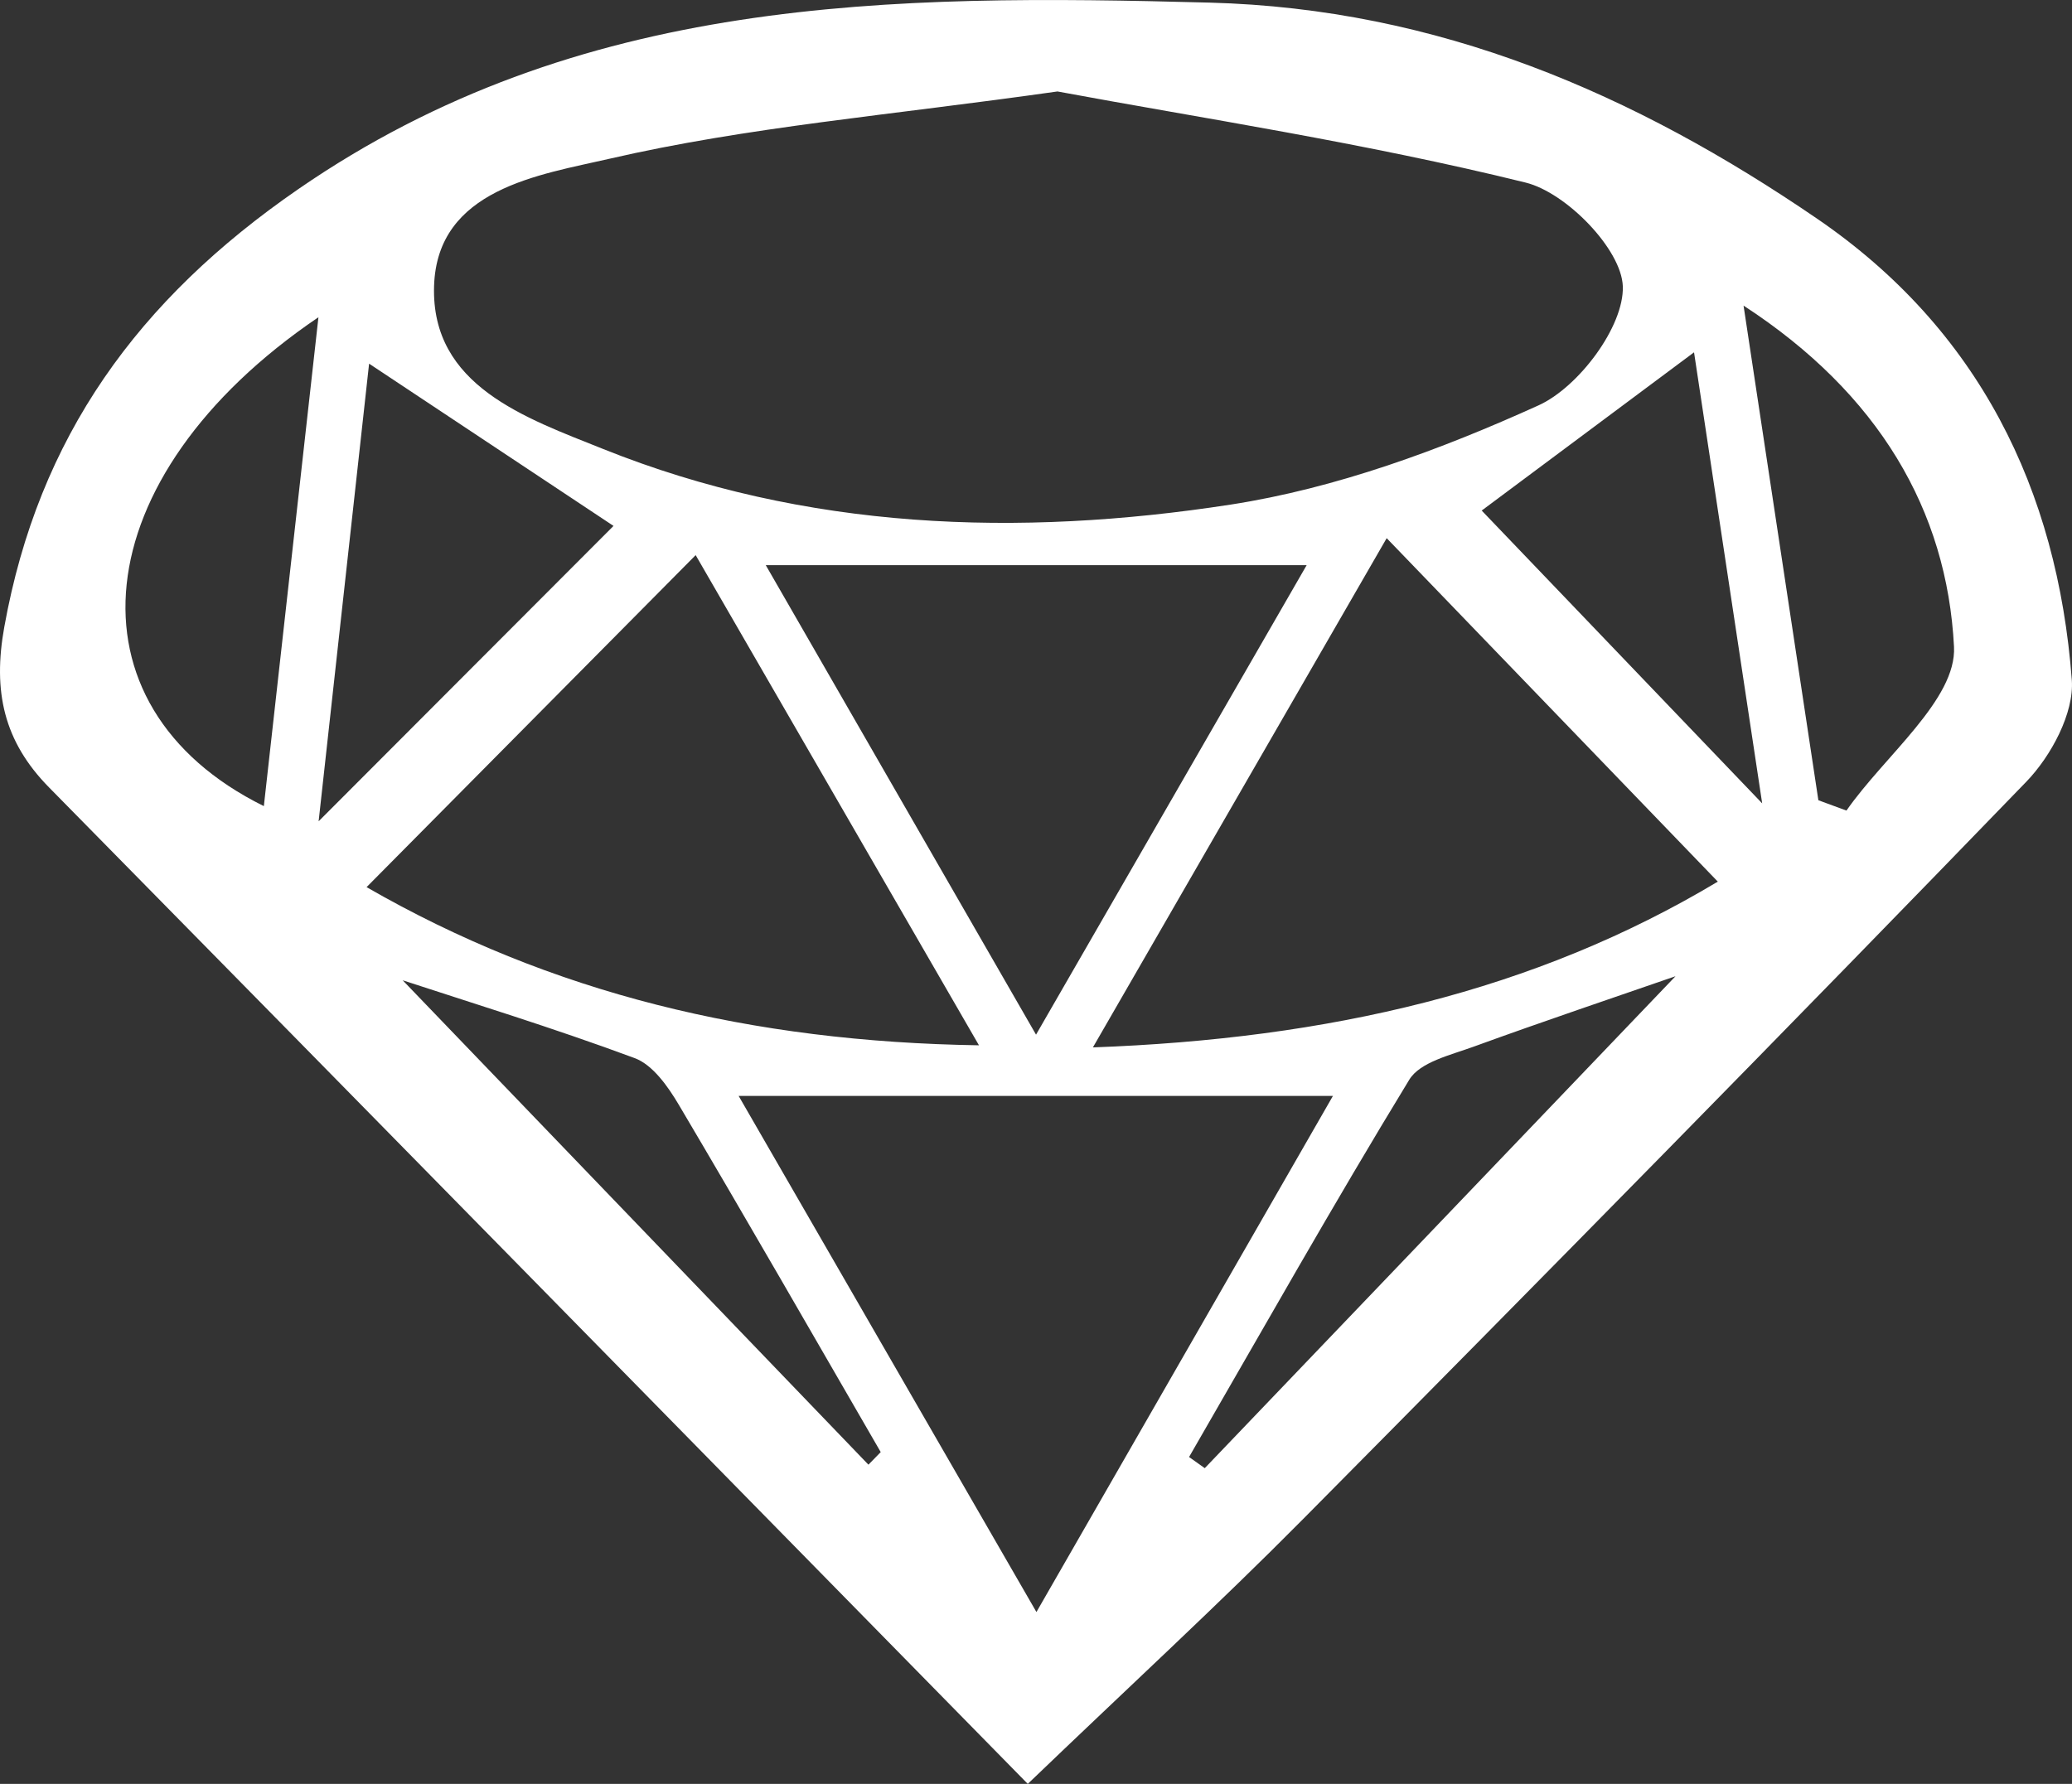 <?xml version="1.0" encoding="utf-8"?>
<!-- Generator: Adobe Illustrator 16.0.0, SVG Export Plug-In . SVG Version: 6.00 Build 0)  -->
<!DOCTYPE svg PUBLIC "-//W3C//DTD SVG 1.1//EN" "http://www.w3.org/Graphics/SVG/1.1/DTD/svg11.dtd">
<svg version="1.1" id="Layer_1" xmlns="http://www.w3.org/2000/svg" xmlns:xlink="http://www.w3.org/1999/xlink" x="0px" y="0px"
	 width="67.292px" height="57.948px" viewBox="22.004 2.55 67.292 57.948" enable-background="new 22.004 2.55 67.292 57.948"
	 xml:space="preserve">
<rect x="22.004" y="2.55" width="67.292" height="57.948" fill="#333333" stroke="none"/>
<g id="CZmbzR_1_">
	<g>
		<path fill-rule="evenodd" clip-rule="evenodd" fill="#FFFFFF" d="M55.383,60.498C44.62,49.532,34.119,38.82,23.597,28.129
			c-1.474-1.498-1.83-3.123-1.454-5.21c1.112-6.183,4.343-10.636,9.554-14.229c9.111-6.283,19.219-6.333,29.592-6.055
			c7.427,0.199,13.793,2.957,19.735,7.023c5.231,3.581,7.798,8.778,8.266,14.979c0.08,1.073-0.675,2.477-1.479,3.308
			c-7.777,8.043-15.626,16.017-23.501,23.965C61.566,54.679,58.693,57.321,55.383,60.498z M56.347,5.521
			c-5.458,0.776-10.081,1.154-14.554,2.187c-2.259,0.521-5.595,0.972-5.692,4.137c-0.099,3.242,2.98,4.283,5.484,5.287
			c6.59,2.646,13.499,2.871,20.376,1.811c3.432-0.529,6.828-1.783,10.007-3.224c1.307-0.592,2.782-2.566,2.74-3.866
			c-0.039-1.198-1.831-3.045-3.156-3.372C66.318,7.188,60.967,6.38,56.347,5.521z M57.498,36.574
			c7.645-0.28,14.339-1.817,20.295-5.385c-3.564-3.7-7.062-7.328-10.754-11.157C63.927,25.428,60.859,30.746,57.498,36.574z
			 M55.664,54.916c3.395-5.909,6.485-11.293,9.629-16.765c-6.553,0-12.798,0-19.3,0C49.153,43.628,52.257,49.01,55.664,54.916z
			 M33.909,31.368c6.005,3.456,12.501,5.023,19.889,5.138c-3.253-5.629-6.235-10.79-9.201-15.923
			C41.007,24.206,37.515,27.729,33.909,31.368z M55.651,36.16c3.138-5.445,5.981-10.378,8.789-15.251c-5.902,0-11.621,0-17.566,0
			C49.755,25.915,52.555,30.779,55.651,36.16z M32.352,29.229c3.313-3.32,6.559-6.57,9.577-9.595c-2.41-1.6-5.114-3.396-7.938-5.271
			C33.447,19.284,32.898,24.271,32.352,29.229z M77.021,13.995c-2.537,1.892-5.003,3.729-6.896,5.14
			c2.934,3.063,5.968,6.231,9.109,9.512C78.479,23.653,77.735,18.727,77.021,13.995z M32.346,12.855
			c-7.662,5.194-8.354,12.629-1.773,15.881C31.152,23.543,31.724,18.427,32.346,12.855z M78.629,12.477
			c0.86,5.689,1.645,10.878,2.43,16.068c0.304,0.112,0.607,0.224,0.912,0.336c1.236-1.777,3.582-3.612,3.493-5.322
			C85.237,19.127,83.016,15.333,78.629,12.477z M76.419,34.262c-2,0.693-4.289,1.463-6.558,2.289
			c-0.74,0.27-1.737,0.498-2.086,1.069c-2.463,4.039-4.786,8.163-7.154,12.26c0.17,0.121,0.34,0.241,0.51,0.362
			C66.26,44.881,71.389,39.521,76.419,34.262z M50.208,50.129c0.133-0.137,0.266-0.272,0.399-0.409
			c-2.179-3.763-4.34-7.536-6.555-11.278c-0.351-0.593-0.845-1.301-1.436-1.52c-2.651-0.985-5.36-1.813-7.534-2.528
			C39.935,39.441,45.071,44.785,50.208,50.129z"/>
		<path fill-rule="evenodd" clip-rule="evenodd" fill="#FFFFFF" d="M32.346,12.855c-0.622,5.572-1.193,10.688-1.773,15.881"/>
	</g>
</g>
</svg>
